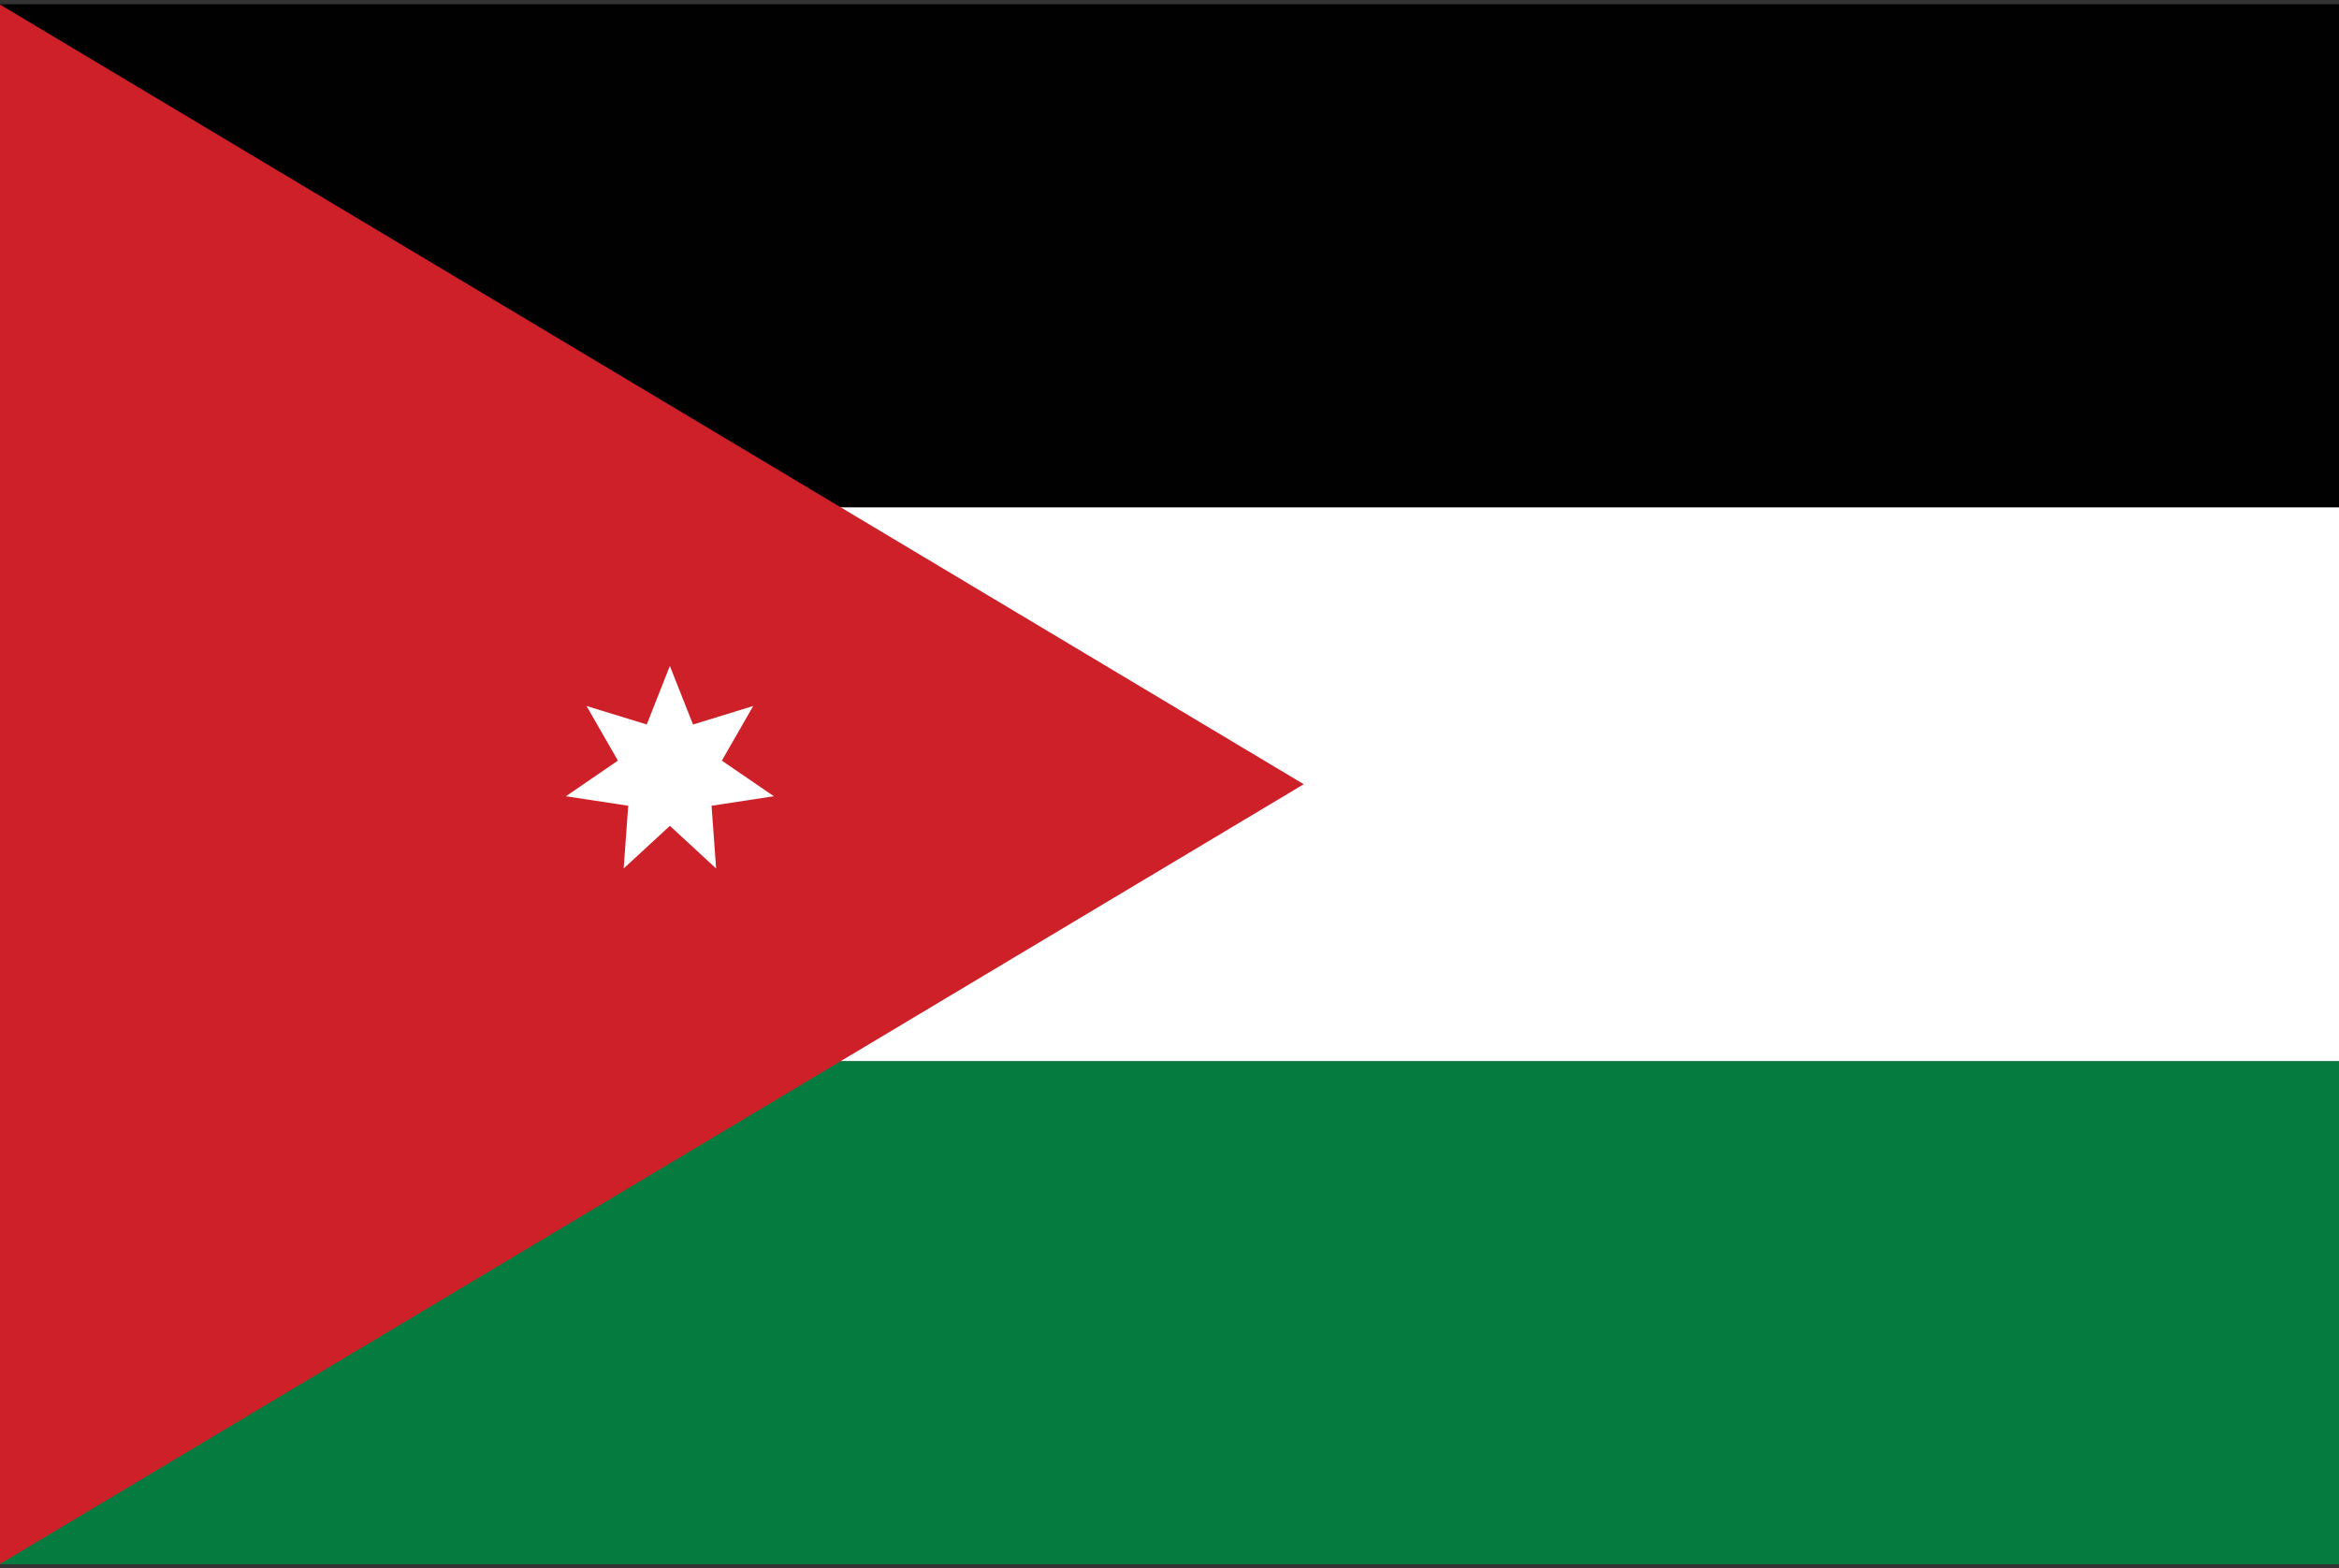 <svg xmlns="http://www.w3.org/2000/svg" width="85" height="57"><rect width="100%" height="100%" fill="#333333" stroke="none"/><path fill="#067B3F" d="M-.02 38.562h85.04v18.285H-.02z"/><path fill="#010101" d="M-.02.155h85.04V18.44H-.02z"/><path fill="#FFF" d="M-.02 18.44h85.04v20.12H-.02z"/><path fill="#CE2028" d="M47.378 28.5-.02 56.848V.153"/><path fill="#FFF" d="m24.343 24.2.842 2.13 2.187-.673-1.14 1.985 1.89 1.295-2.264.345.166 2.28-1.68-1.55-1.68 1.55.166-2.28-2.265-.345 1.89-1.295-1.14-1.985 2.188.672"/></svg>
